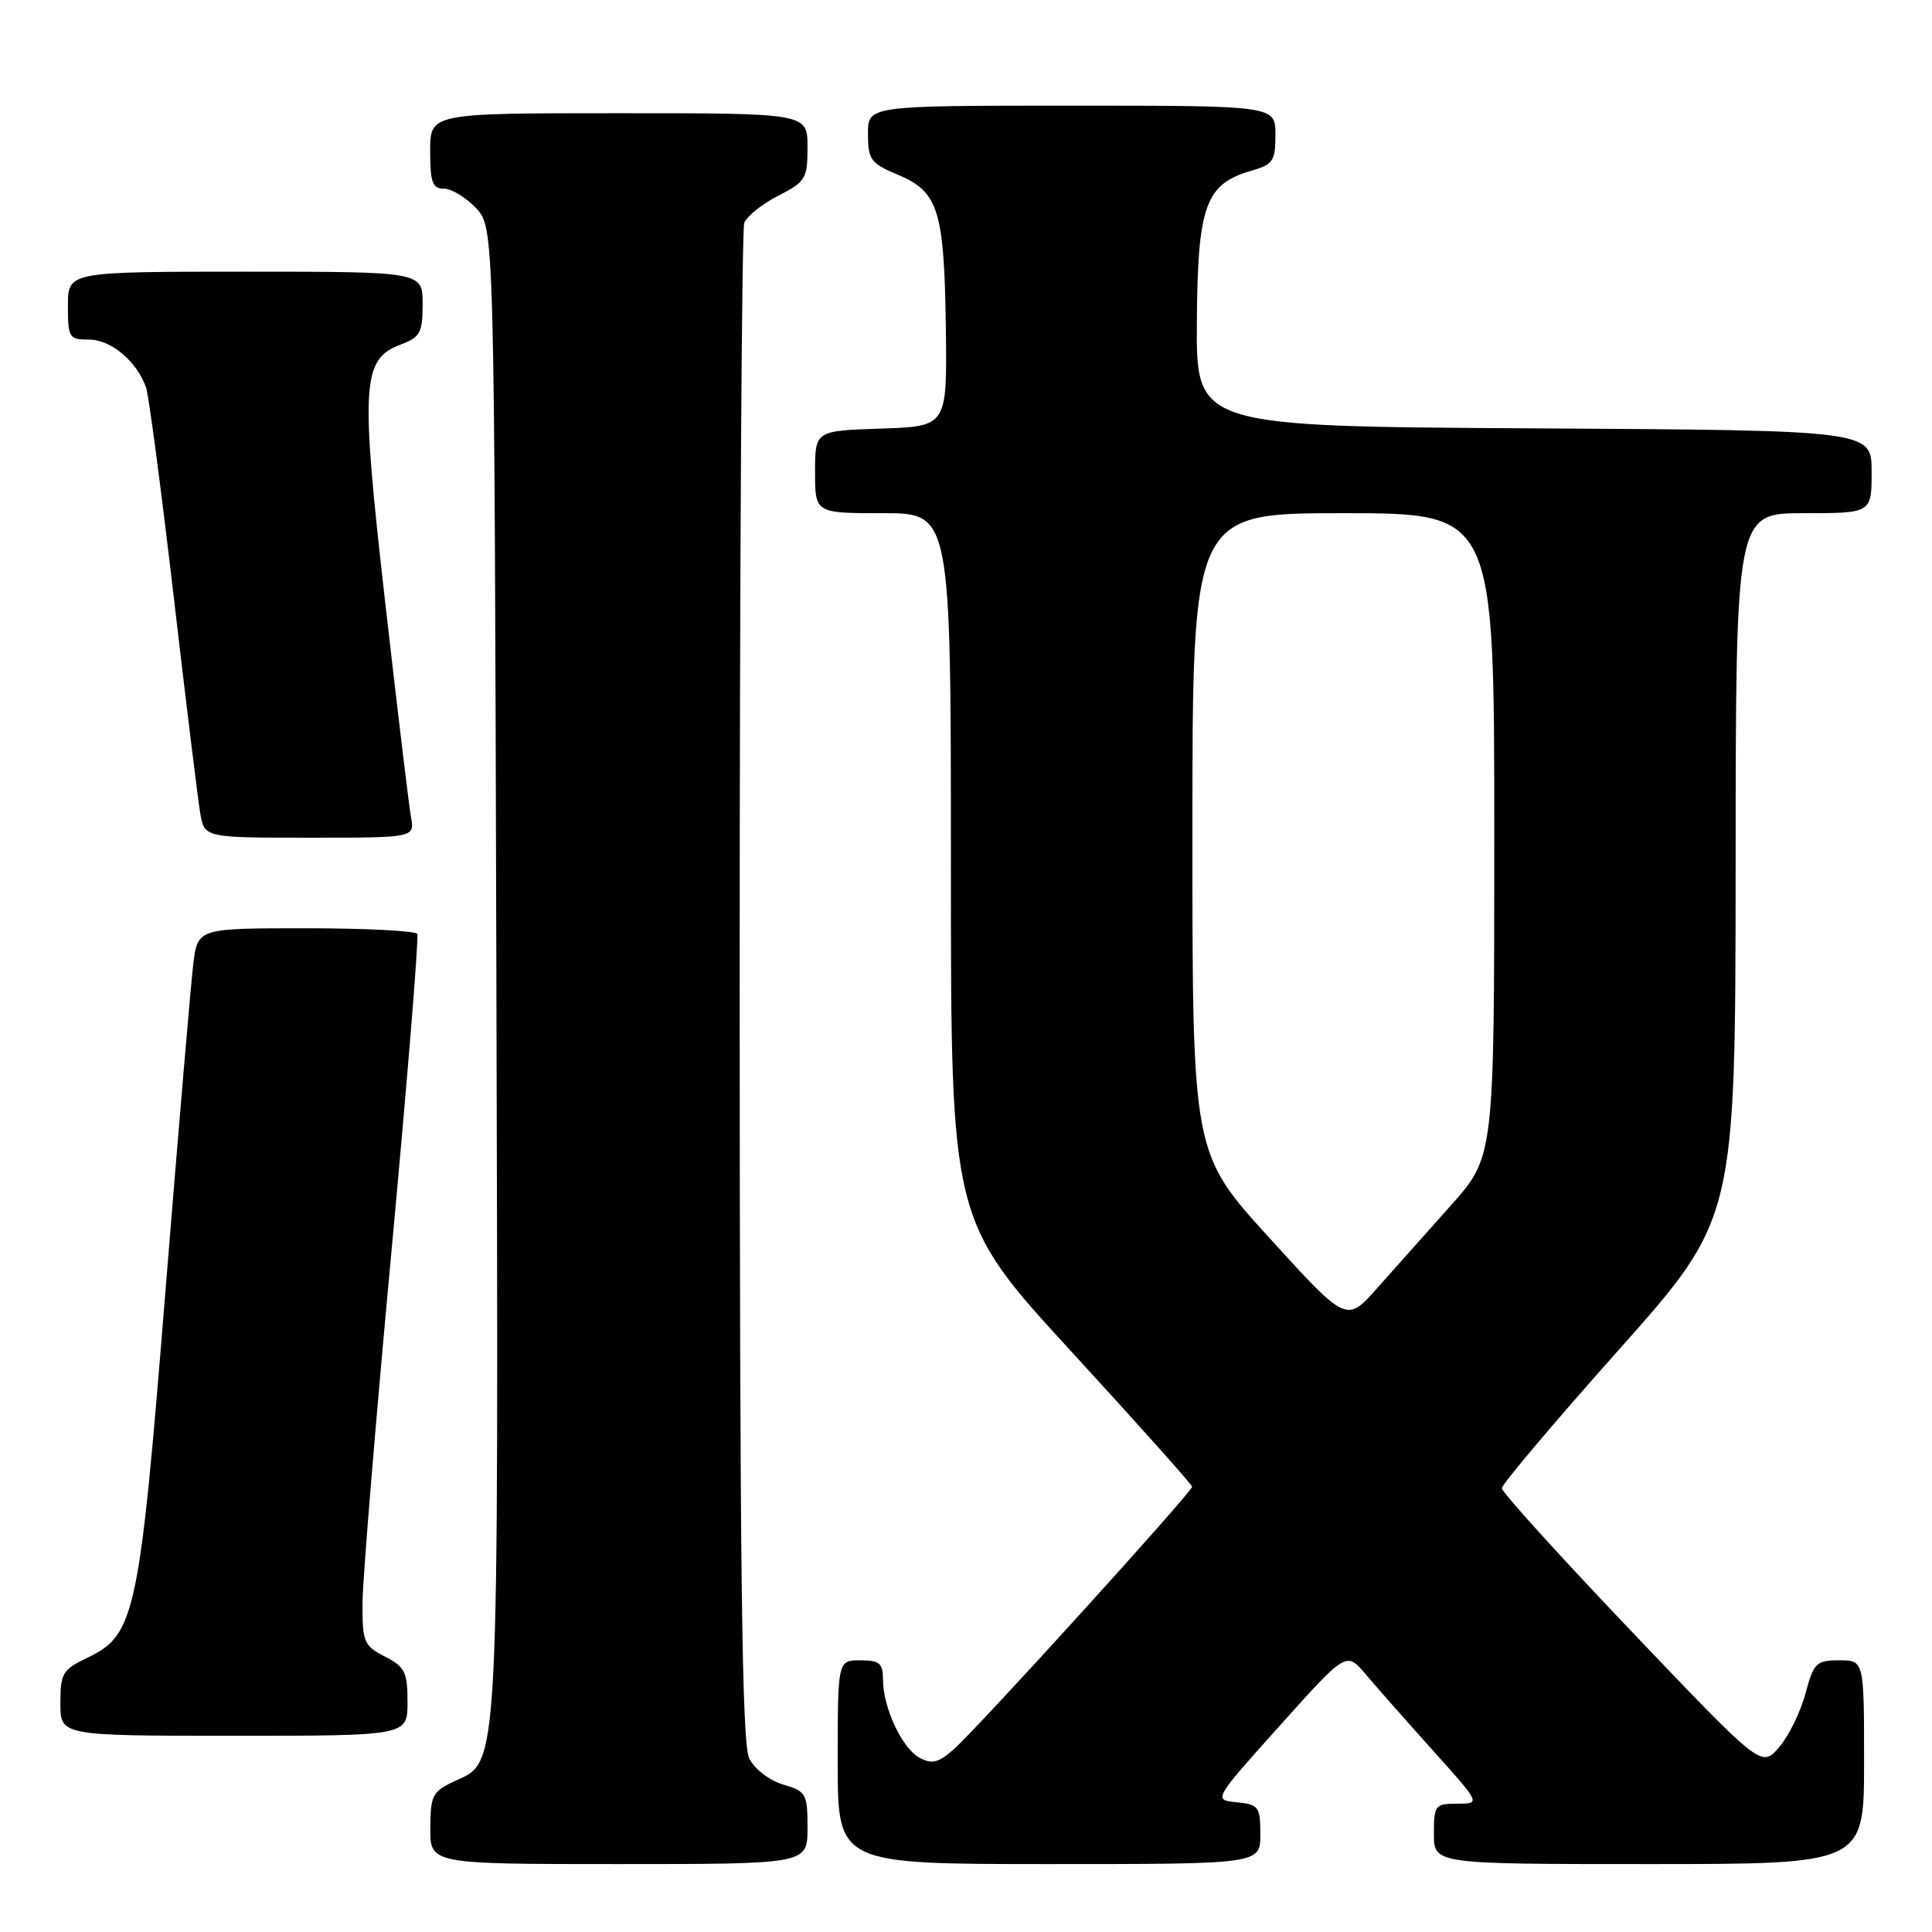 <?xml version="1.0" encoding="UTF-8" standalone="no"?>
<!DOCTYPE svg PUBLIC "-//W3C//DTD SVG 1.1//EN" "http://www.w3.org/Graphics/SVG/1.1/DTD/svg11.dtd" >
<svg xmlns="http://www.w3.org/2000/svg" xmlns:xlink="http://www.w3.org/1999/xlink" version="1.1" viewBox="0 0 256 256">
 <g >
 <path fill="currentColor"
d=" M 107.00 242.21 C 107.00 237.67 106.83 237.36 103.76 236.46 C 101.94 235.92 99.99 234.41 99.28 233.00 C 98.30 231.05 98.03 208.53 98.01 130.83 C 98.01 76.01 98.28 30.43 98.62 29.54 C 98.97 28.65 100.99 27.02 103.12 25.94 C 106.75 24.08 107.00 23.68 107.00 19.48 C 107.00 15.00 107.00 15.00 82.00 15.00 C 57.00 15.00 57.00 15.00 57.00 20.00 C 57.00 24.17 57.30 25.00 58.83 25.00 C 59.83 25.00 61.74 26.16 63.08 27.58 C 65.50 30.16 65.50 30.16 65.77 128.44 C 66.06 236.33 66.22 233.24 60.27 236.00 C 57.30 237.38 57.04 237.88 57.02 242.25 C 57.00 247.00 57.00 247.00 82.00 247.00 C 107.00 247.00 107.00 247.00 107.00 242.21 Z  M 167.00 243.06 C 167.00 239.39 166.79 239.11 163.88 238.81 C 160.75 238.50 160.75 238.50 169.58 228.66 C 178.40 218.82 178.40 218.82 180.95 221.84 C 182.35 223.50 186.36 228.04 189.85 231.93 C 196.21 239.00 196.21 239.00 193.10 239.00 C 190.15 239.00 190.00 239.19 190.00 243.00 C 190.00 247.00 190.00 247.00 218.50 247.00 C 247.00 247.00 247.00 247.00 247.00 233.50 C 247.00 220.00 247.00 220.00 243.71 220.00 C 240.66 220.00 240.33 220.33 239.23 224.41 C 238.59 226.84 237.01 230.04 235.73 231.53 C 233.40 234.23 233.40 234.23 216.20 216.18 C 206.74 206.26 199.00 197.71 199.00 197.20 C 199.00 196.69 205.96 188.44 214.48 178.88 C 229.95 161.50 229.95 161.50 229.98 114.75 C 230.00 68.00 230.00 68.00 239.00 68.00 C 248.00 68.00 248.00 68.00 248.00 62.51 C 248.00 57.02 248.00 57.02 203.25 56.76 C 158.50 56.50 158.50 56.50 158.59 42.70 C 158.69 27.22 159.72 24.37 165.85 22.61 C 168.68 21.80 169.00 21.32 169.00 17.86 C 169.00 14.00 169.00 14.00 142.00 14.00 C 115.00 14.00 115.00 14.00 115.01 17.75 C 115.02 21.17 115.37 21.65 119.01 23.17 C 124.35 25.42 125.12 27.87 125.33 43.50 C 125.50 56.50 125.50 56.50 116.75 56.79 C 108.00 57.08 108.00 57.08 108.00 62.54 C 108.00 68.00 108.00 68.00 117.00 68.00 C 126.00 68.00 126.00 68.00 126.00 114.85 C 126.00 161.70 126.00 161.70 141.97 179.10 C 150.76 188.67 157.95 196.72 157.96 197.00 C 157.99 197.66 129.67 228.87 126.42 231.75 C 124.36 233.58 123.50 233.80 121.86 232.92 C 119.53 231.68 117.00 226.26 117.00 222.53 C 117.00 220.39 116.54 220.00 114.00 220.00 C 111.00 220.00 111.00 220.00 111.00 233.50 C 111.00 247.00 111.00 247.00 139.00 247.00 C 167.00 247.00 167.00 247.00 167.00 243.06 Z  M 54.00 225.53 C 54.00 221.57 53.66 220.87 51.00 219.50 C 48.19 218.05 48.00 217.59 48.04 212.22 C 48.07 209.08 49.80 188.05 51.90 165.50 C 53.99 142.95 55.52 124.16 55.29 123.75 C 55.07 123.34 48.43 123.00 40.53 123.00 C 26.19 123.00 26.19 123.00 25.61 127.75 C 25.29 130.36 23.64 149.82 21.93 171.00 C 18.46 214.09 17.92 216.64 11.56 219.67 C 8.29 221.23 8.00 221.72 8.00 225.69 C 8.00 230.00 8.00 230.00 31.00 230.00 C 54.00 230.00 54.00 230.00 54.00 225.53 Z  M 54.46 108.25 C 54.18 106.74 52.65 93.94 51.04 79.82 C 47.75 50.87 47.94 47.60 53.08 45.66 C 55.68 44.68 56.00 44.09 56.00 40.28 C 56.00 36.00 56.00 36.00 32.50 36.00 C 9.00 36.00 9.00 36.00 9.00 40.50 C 9.00 44.77 9.14 45.00 11.83 45.00 C 14.70 45.00 18.13 47.88 19.35 51.33 C 19.71 52.34 21.34 64.71 22.99 78.83 C 24.63 92.95 26.23 105.96 26.53 107.75 C 27.09 111.00 27.09 111.00 41.02 111.00 C 54.95 111.00 54.95 111.00 54.46 108.25 Z  M 168.21 164.04 C 158.00 152.82 158.00 152.82 158.00 110.41 C 158.00 68.00 158.00 68.00 178.00 68.00 C 198.00 68.00 198.00 68.00 198.00 110.64 C 198.00 153.28 198.00 153.28 192.25 159.72 C 189.09 163.26 184.68 168.21 182.46 170.71 C 178.42 175.26 178.42 175.26 168.21 164.04 Z "/>
</g>
</svg>